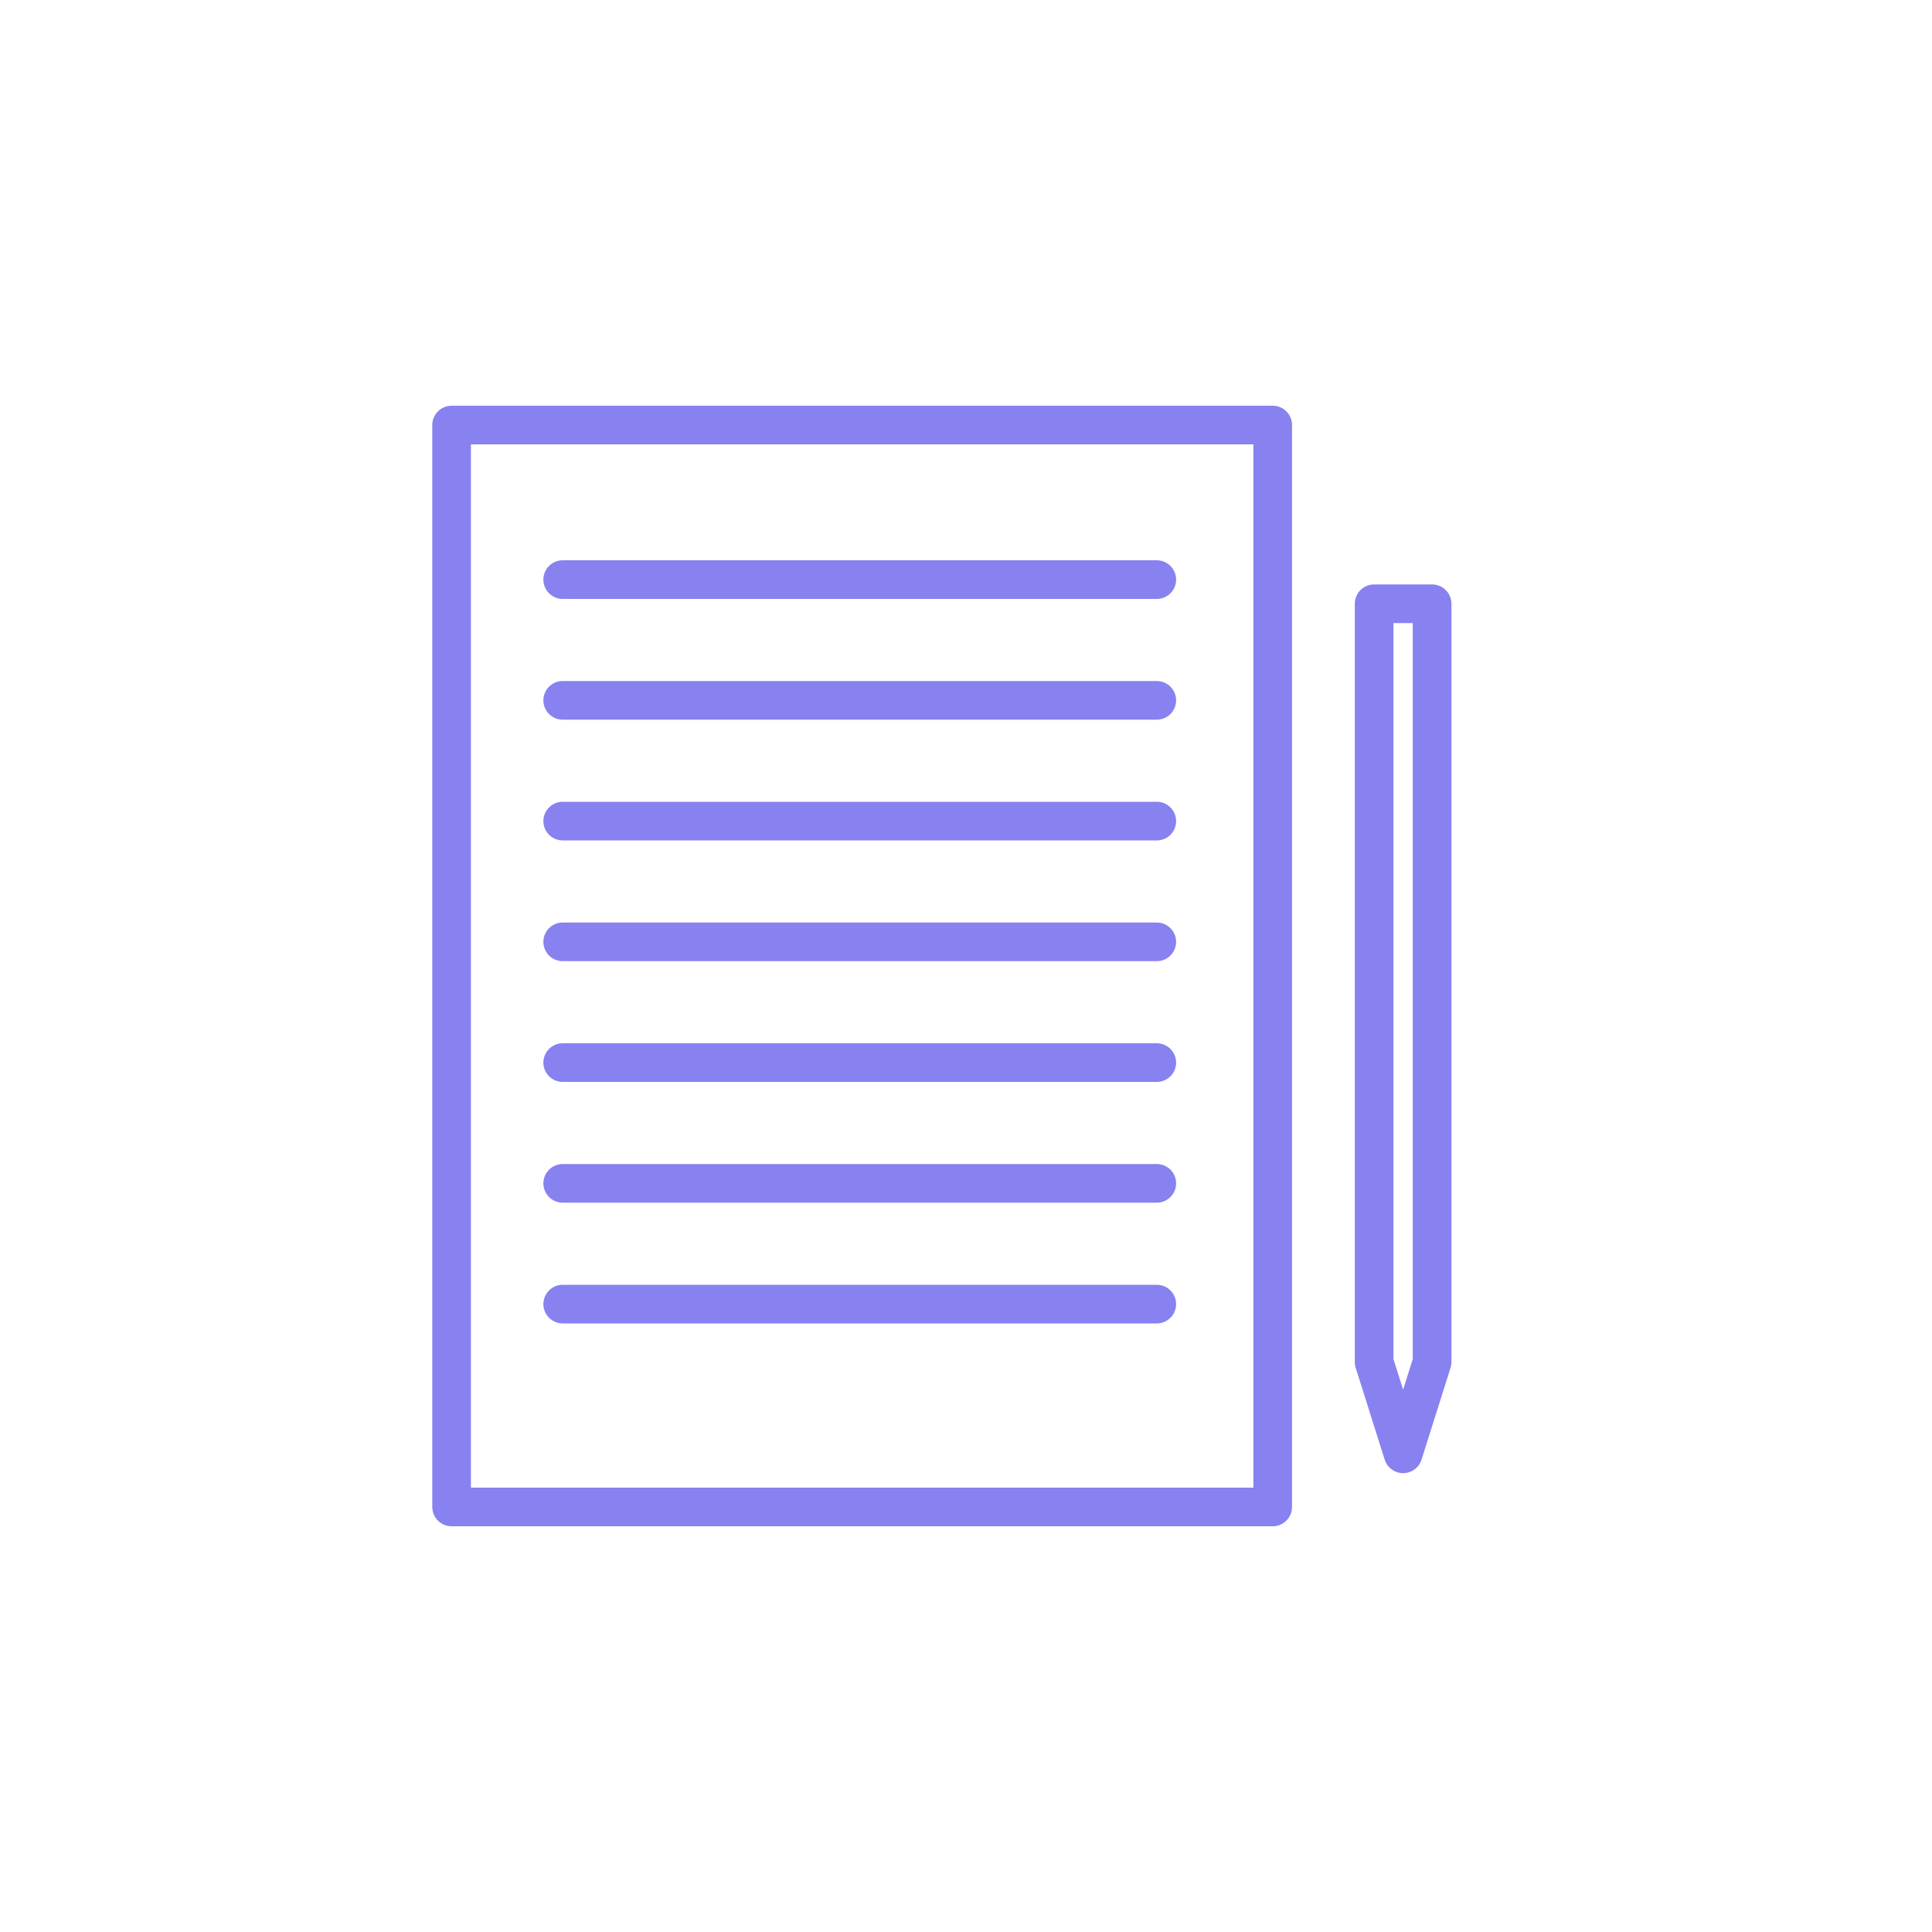 <?xml version="1.0" encoding="utf-8"?>
<!-- Generator: Adobe Illustrator 22.0.1, SVG Export Plug-In . SVG Version: 6.00 Build 0)  -->
<svg version="1.1" id="Layer_1" xmlns="http://www.w3.org/2000/svg" xmlns:xlink="http://www.w3.org/1999/xlink" x="0px" y="0px"
	 viewBox="0 0 800 800" style="enable-background:new 0 0 800 800;" xml:space="preserve">
<style type="text/css">
	.st0{fill:none;stroke:#8881F0;stroke-width:16;stroke-linecap:round;stroke-linejoin:round;stroke-miterlimit:10;}
</style>
<rect x="187" y="176" class="st0" width="340" height="448"/>
<polygon class="st0" points="569,250 593,250 593,564 581,602 569,564 "/>
<line class="st0" x1="233" y1="240" x2="479" y2="240"/>
<line class="st0" x1="233" y1="290" x2="479" y2="290"/>
<line class="st0" x1="233" y1="340" x2="479" y2="340"/>
<line class="st0" x1="233" y1="390" x2="479" y2="390"/>
<line class="st0" x1="233" y1="440" x2="479" y2="440"/>
<line class="st0" x1="233" y1="490" x2="479" y2="490"/>
<line class="st0" x1="233" y1="540" x2="479" y2="540"/>
</svg>
